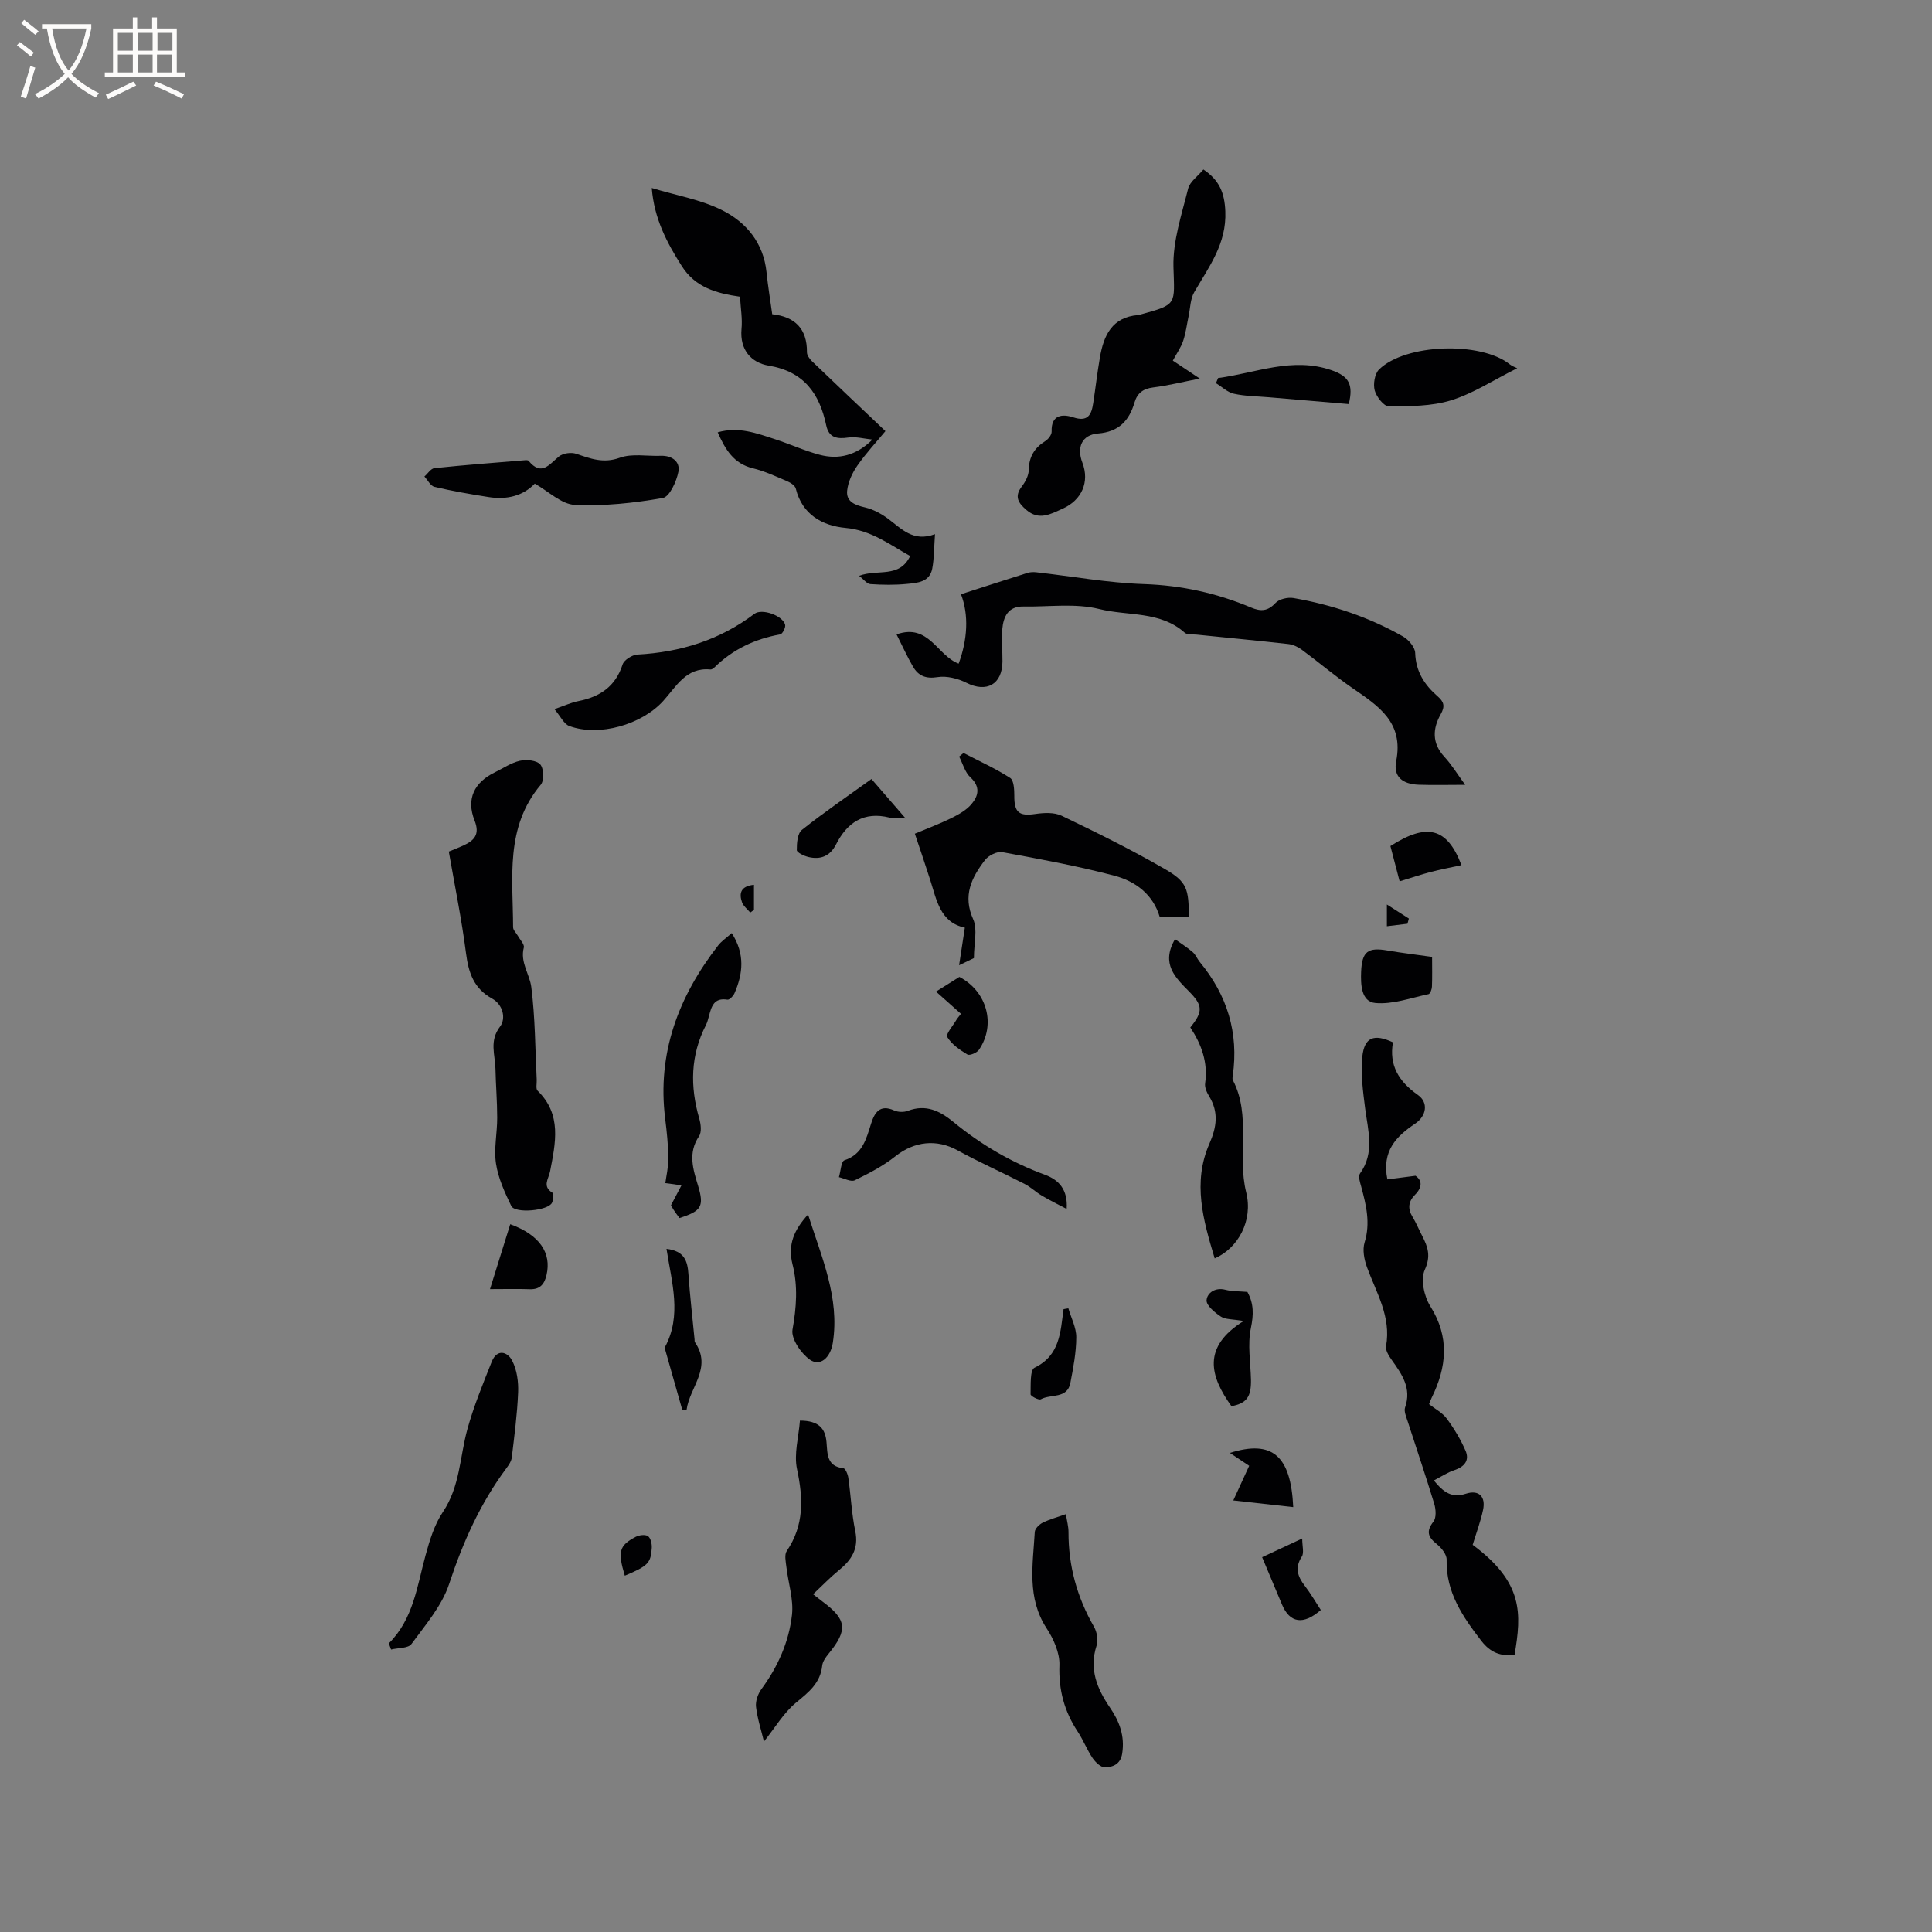 <svg enable-background="new 0 0 400 400" viewBox="0 0 400 400" xmlns="http://www.w3.org/2000/svg"><rect x="0" y="0" width="400" height="400" fill="#808080" stroke="none"/><g fill="#010103"><path d="m303.35 162.49c-3.51 0-6.58.09-9.64-.02-3.33-.13-5.28-1.64-4.64-4.9 1.58-8.04-3.68-11.4-9.02-15.08-3.63-2.5-7-5.37-10.55-7.99-.79-.58-1.82-1.05-2.78-1.16-6.32-.71-12.65-1.3-18.97-1.95-.84-.09-1.95.07-2.47-.4-5.08-4.54-11.8-3.42-17.7-4.9-4.96-1.24-10.44-.43-15.68-.52-3.22-.06-4.16 2.14-4.39 4.72-.19 2.21.06 4.45.04 6.67-.05 4.76-3.3 6.51-7.47 4.4-1.77-.89-4.07-1.47-5.97-1.17-2.43.39-3.97-.26-5.08-2.16-1.21-2.08-2.2-4.29-3.41-6.69 6.7-2.36 8.41 4.41 12.86 6.06 1.82-4.95 2.15-10.03.48-14.37 4.72-1.52 9.23-2.99 13.75-4.41.57-.18 1.22-.21 1.82-.14 7.45.84 14.88 2.2 22.35 2.45 7.77.26 15.08 1.88 22.16 4.86 2 .84 3.44.77 5.04-.95.76-.82 2.55-1.23 3.74-1.02 7.97 1.39 15.6 3.94 22.65 7.95 1.16.66 2.49 2.23 2.53 3.41.12 3.85 1.92 6.61 4.64 8.98 1.28 1.11 1.61 2.02.64 3.73-1.66 2.93-1.85 5.96.74 8.77 1.55 1.68 2.76 3.69 4.33 5.83z"/><path d="m288.4 215.8c-.84 4.72 1.18 8.11 5.14 10.88 2.26 1.58 1.81 4.37-.55 5.96-3.91 2.63-6.93 5.65-5.75 11.54 1.71-.22 3.46-.44 5.83-.75 1.28.89 1.55 2.27-.13 3.96-1.35 1.36-1.53 2.85-.49 4.55.77 1.26 1.33 2.65 2.01 3.96 1.16 2.25 1.83 4.15.53 6.99-.9 1.98-.15 5.5 1.13 7.53 4.06 6.44 3.41 12.62.28 19-.18.37-.32.77-.53 1.3 1.26.99 2.76 1.76 3.65 2.97 1.53 2.07 2.89 4.32 3.91 6.68.86 1.99-.24 3.32-2.32 4.01-1.41.46-2.68 1.32-4.25 2.13 2.03 2.49 3.74 3.69 6.63 2.75 2.68-.87 4.15.57 3.56 3.35-.52 2.46-1.43 4.85-2.15 7.23 10.58 7.83 10.1 14.31 8.68 22.75-2.83.41-5.02-.46-6.85-2.82-3.87-5.02-7.38-10.08-7.22-16.86.03-1.07-1.07-2.45-2.03-3.21-1.81-1.46-2.29-2.63-.7-4.67.62-.8.51-2.53.17-3.67-1.75-5.77-3.7-11.48-5.55-17.22-.29-.89-.76-1.98-.49-2.75 1.4-4.01-.68-6.89-2.79-9.86-.58-.82-1.31-1.97-1.15-2.83 1.1-6.1-2.03-11.07-3.97-16.39-.57-1.57-.94-3.57-.47-5.09 1.24-4.02.32-7.73-.7-11.52-.24-.89-.67-2.15-.27-2.71 3.11-4.33 1.67-8.9 1.08-13.5-.45-3.54-.94-7.18-.59-10.69.43-4.07 2.4-4.82 6.35-3z"/><path d="m153.21 61.43c-4.93-.71-9.26-1.92-12.07-6.36-3.1-4.88-5.71-9.84-6.2-16.15 5.11 1.55 10.19 2.4 14.59 4.61 5 2.51 8.55 6.78 9.17 12.83.29 2.84.76 5.65 1.18 8.7 4.67.5 7.24 2.98 7.19 7.87-.01.62.54 1.37 1.03 1.85 4.88 4.69 9.8 9.34 15.22 14.48-1.81 2.19-4 4.54-5.82 7.15-1.05 1.51-1.93 3.4-2.11 5.2-.22 2.28 1.65 2.97 3.72 3.45 1.67.39 3.33 1.29 4.73 2.32 2.8 2.06 5.19 4.92 9.74 3.21-.2 2.81-.17 5.02-.57 7.14-.53 2.8-3.08 2.95-5.23 3.16-2.51.25-5.06.21-7.58.04-.73-.05-1.39-.99-2.33-1.71 3.85-1.47 8.31.58 10.57-4.1-4.27-2.38-8.04-5.33-13.37-5.82-4.74-.44-8.97-2.71-10.31-8.14-.15-.62-1.06-1.22-1.75-1.51-2.33-.99-4.67-2.1-7.11-2.69-4.01-.96-5.73-3.89-7.31-7.45 4.31-1.25 8.1.2 11.88 1.43 3.11 1.01 6.11 2.4 9.27 3.23 3.87 1.01 7.53.17 10.89-3.16-1.67-.16-3.38-.65-5-.42-2.33.33-4.02.07-4.57-2.53-1.4-6.6-4.62-11.14-11.92-12.36-3.6-.6-6-3.26-5.62-7.57.21-2.11-.17-4.24-.31-6.7z"/><path d="m92.92 176.31c1.1-.45 2.07-.82 3.01-1.25 2.27-1.05 3.47-2.29 2.32-5.19-1.76-4.45-.08-7.89 4.23-9.98 1.71-.83 3.36-1.98 5.17-2.38 1.34-.3 3.46-.1 4.21.76.74.85.82 3.35.1 4.2-7.44 8.82-5.75 19.32-5.73 29.5 0 .6.66 1.2 1 1.81.44.8 1.39 1.75 1.22 2.4-.8 3.07 1.21 5.5 1.55 8.19.81 6.34.8 12.79 1.12 19.19.04.77-.23 1.86.18 2.26 5.07 4.94 3.71 10.83 2.59 16.68-.29 1.54-1.7 3.1.49 4.45.3.18.18 1.47-.1 2.07-.78 1.65-7.64 2.29-8.43.66-1.35-2.79-2.7-5.75-3.16-8.77-.47-3.08.26-6.33.25-9.5 0-3.38-.29-6.76-.36-10.13-.07-2.92-1.32-5.77.95-8.74 1.26-1.64.64-4.54-1.67-5.81-3.76-2.08-4.85-5.31-5.37-9.33-.9-7.02-2.33-13.97-3.57-21.09z"/><path d="m249.15 35.09c3.31 2.21 4.38 4.83 4.54 8.66.28 6.74-3.42 11.51-6.45 16.77-.81 1.41-.8 3.3-1.16 4.97-.36 1.7-.57 3.45-1.12 5.09-.46 1.37-1.34 2.59-2.14 4.08 1.78 1.19 3.41 2.27 5.58 3.72-3.6.7-6.61 1.46-9.67 1.84-2.08.26-3.27 1.18-3.84 3.11-1.12 3.77-3.23 6.07-7.54 6.42-3.37.27-4.48 2.86-3.25 6.06 1.52 3.97-.13 7.73-4.08 9.5-2.5 1.12-4.9 2.54-7.55.24-1.64-1.42-2.52-2.73-.93-4.81.74-.96 1.43-2.26 1.45-3.42.04-2.74 1.18-4.6 3.44-6.01.62-.39 1.32-1.3 1.3-1.95-.13-3.54 2.27-3.68 4.46-2.96 3.1 1.02 3.79-.58 4.15-2.95.48-3.14.84-6.3 1.38-9.42.78-4.57 2.5-8.37 7.92-8.8.21-.02.41-.09.62-.15 7.57-2.07 6.9-2.05 6.69-9.82-.14-5.38 1.71-10.86 3.04-16.21.37-1.45 2.03-2.58 3.16-3.96z"/><path d="m201.64 198.36c-.52.25-1.36.65-3.07 1.48.44-2.9.79-5.16 1.19-7.78-5.1-1.07-5.83-5.67-7.17-9.88-.99-3.11-2.06-6.2-3.18-9.57 2.66-1.12 5.21-2.07 7.63-3.27 1.48-.73 3.05-1.62 4.09-2.85 1.45-1.71 1.9-3.6-.22-5.55-1.13-1.05-1.58-2.84-2.33-4.3.3-.25.61-.49.91-.74 3.25 1.68 6.6 3.2 9.66 5.17.77.5.85 2.44.85 3.71-.02 3.44.99 4.24 4.32 3.75 1.79-.26 3.94-.38 5.48.36 7.23 3.47 14.44 7.03 21.38 11.04 4.61 2.66 4.93 4.09 4.96 9.95-1.96 0-3.92 0-6.02 0-1.38-4.69-5.01-7.42-9.38-8.57-7.64-2.02-15.45-3.45-23.23-4.88-1.09-.2-2.87.7-3.59 1.65-2.76 3.61-4.65 7.34-2.43 12.26.94 2.09.15 4.96.15 8.02z"/><path d="m168.34 330.07c1.1.86 1.51 1.18 1.92 1.49 5.08 3.75 5.32 5.9 1.29 10.83-.59.72-1.23 1.61-1.32 2.47-.39 3.64-2.82 5.51-5.44 7.67-2.55 2.11-4.32 5.16-6.62 8.04-.56-2.32-1.35-4.72-1.64-7.17-.14-1.18.38-2.69 1.11-3.68 3.4-4.62 5.7-9.77 6.33-15.37.36-3.23-.78-6.63-1.16-9.96-.13-1.09-.44-2.51.08-3.27 3.62-5.34 3.42-10.89 2.13-16.93-.68-3.15.34-6.66.6-10.07 3.96.01 5.26 1.68 5.5 4.47.21 2.4.02 5.01 3.5 5.39.42.05.92 1.27 1.02 1.99.52 3.66.68 7.4 1.43 11.01.77 3.69-.78 6.02-3.43 8.16-1.78 1.45-3.35 3.1-5.3 4.93z"/><path d="m80.5 340.24c5.08-5.05 5.85-11.8 7.6-18.21.85-3.12 1.84-6.38 3.61-9.01 3.55-5.28 3.48-11.42 5.07-17.17 1.31-4.73 3.2-9.32 5.02-13.9 1.1-2.76 3.27-2.11 4.24-.23.99 1.91 1.32 4.38 1.23 6.58-.18 4.5-.78 8.98-1.31 13.46-.09.76-.6 1.52-1.08 2.17-5.43 7.28-9.04 15.37-11.89 24.01-1.49 4.52-4.91 8.48-7.8 12.43-.67.92-2.78.79-4.22 1.15-.16-.43-.31-.85-.47-1.28z"/><path d="m246.44 212.72c2.66-3.26 2.59-4.56-.21-7.4-2.86-2.9-5.94-5.75-2.96-10.87 1.27.91 2.54 1.7 3.67 2.68.62.53.93 1.4 1.47 2.05 5.67 6.86 8.09 14.66 6.82 23.53-.04.31-.11.69.03.94 3.84 7.37.84 15.53 2.75 23.21 1.47 5.87-1.68 11.58-6.52 13.68-2.38-7.88-4.62-15.73-1.1-23.74 1.52-3.46 1.96-6.53-.05-9.83-.48-.78-.96-1.84-.83-2.68.62-4.35-.78-8.12-3.07-11.57z"/><path d="m220.68 313.49c.21 1.4.54 2.55.54 3.69-.03 7.03 1.78 13.53 5.28 19.63.62 1.07.9 2.76.53 3.91-1.58 4.88.12 8.93 2.76 12.79 1.99 2.9 3.11 5.9 2.55 9.53-.35 2.25-1.93 2.81-3.54 2.88-.84.04-1.98-1.04-2.57-1.9-1.18-1.74-1.95-3.76-3.11-5.52-2.77-4.19-3.96-8.62-3.78-13.73.09-2.52-1.19-5.41-2.63-7.61-4.16-6.35-2.86-13.21-2.47-20 .04-.68.93-1.55 1.63-1.9 1.48-.73 3.1-1.16 4.81-1.77z"/><path d="m110.72 100.13c-2.43 2.55-5.81 3.38-9.57 2.78-3.75-.59-7.5-1.24-11.19-2.11-.82-.19-1.4-1.4-2.09-2.14.69-.6 1.33-1.65 2.07-1.73 6.18-.65 12.38-1.12 18.58-1.63.31-.03.78-.07.92.11 2.7 3.29 4.3.68 6.34-.94.82-.65 2.49-.87 3.52-.52 2.98 1.02 5.63 2.05 9.03.82 2.54-.92 5.63-.29 8.48-.4 2.35-.09 4.03 1.24 3.65 3.28-.39 2.03-1.83 5.2-3.23 5.45-5.99 1.05-12.17 1.72-18.23 1.43-2.77-.13-5.43-2.8-8.28-4.4z"/><path d="m151.5 193.19c2.79 4.35 2.32 8.4.57 12.45-.25.57-1.05 1.4-1.46 1.33-2.85-.47-3.32 1.48-3.85 3.47-.16.61-.33 1.24-.61 1.8-3.21 6.25-3.3 12.7-1.38 19.33.33 1.15.54 2.8-.04 3.66-2.35 3.49-1.24 6.85-.19 10.31 1.27 4.22.69 5.2-3.86 6.64-.39-.54-.84-1.11-1.23-1.72-.34-.52-.61-1.09-.53-.93.9-1.7 1.53-2.91 2.17-4.12-.91-.12-1.82-.25-3.34-.46.17-1.35.64-3.26.62-5.17-.03-2.72-.31-5.45-.65-8.15-1.7-13.61 2.76-25.32 10.97-35.89.67-.87 1.67-1.53 2.81-2.55z"/><path d="m114.79 146.82c2.15-.74 3.51-1.38 4.94-1.66 4.46-.88 7.69-3.01 9.17-7.58.31-.95 1.98-2 3.08-2.06 8.9-.49 17.03-3 24.21-8.43 1.56-1.18 5.84.35 6.36 2.24.16.56-.54 1.93-1.01 2.01-5.25.94-9.83 3.1-13.64 6.86-.21.21-.57.44-.83.41-5.04-.49-7.07 3.56-9.76 6.52-4.44 4.9-13.27 7.45-19.43 5.19-1.13-.41-1.84-2.03-3.09-3.5z"/><path d="m220.84 250.3c-1.71-.91-3.45-1.75-5.12-2.74-1.26-.74-2.34-1.81-3.64-2.47-4.58-2.35-9.3-4.43-13.8-6.91-4.35-2.4-8.95-1.91-12.89 1.21-2.53 2.01-5.49 3.55-8.41 4.97-.8.39-2.18-.39-3.29-.64.37-1.21.45-3.27 1.15-3.5 3.76-1.26 4.5-4.41 5.5-7.55.72-2.29 1.8-4.11 4.8-2.76.8.36 1.99.39 2.81.08 3.79-1.43 6.66.01 9.54 2.38 5.68 4.66 11.96 8.32 18.9 10.87 2.79 1.03 4.73 3.03 4.45 7.06z"/><path d="m314.12 76.24c-5.04 2.52-9.17 5.25-13.71 6.65-4.06 1.24-8.57 1.23-12.88 1.24-1.01 0-2.55-1.97-2.91-3.29-.35-1.3-.01-3.44.89-4.33 5.47-5.39 21.14-5.86 27.08-1.07.5.39 1.14.6 1.53.8z"/><path d="m167.3 251.45c2.81 8.9 6.58 17.21 5.13 26.55-.48 3.09-2.62 5.01-4.75 3.51-1.84-1.3-3.93-4.36-3.6-6.22.82-4.59 1.14-9.06.01-13.49-1.04-4.09.31-7.18 3.21-10.35z"/><path d="m252.19 78.27c7.8-1.02 15.38-4.44 23.52-1.61 3.53 1.23 4.54 2.91 3.54 7-5.48-.47-11.01-.93-16.54-1.41-2.42-.21-4.88-.21-7.23-.73-1.34-.29-2.49-1.43-3.73-2.19.15-.35.29-.7.44-1.06z"/><path d="m258.26 267.48c1.34 2.4 1.3 4.71.72 7.5-.71 3.41-.06 7.1.02 10.67.07 3.57-.91 4.89-4.04 5.49-4.47-6.23-6.12-12.25 2.53-17.64-2.36-.41-3.79-.29-4.73-.92-1.26-.83-3.04-2.32-2.95-3.39.12-1.5 1.76-2.7 3.88-2.16 1.38.36 2.87.3 4.57.45z"/><path d="m296.5 198.12c0 2.19.05 4.18-.03 6.17-.02.54-.37 1.47-.71 1.54-3.66.77-7.42 2.16-11.01 1.83-2.95-.27-3.05-3.88-2.94-6.51.18-4.2 1.44-5.06 5.47-4.36 3 .52 6.03.87 9.22 1.33z"/><path d="m180.43 161.29c2.29 2.64 4.47 5.15 7.07 8.16-1.58-.08-2.51.03-3.35-.18-5.28-1.31-8.74 1.01-11.04 5.53-1.26 2.48-3.23 3.24-5.76 2.63-.9-.22-2.38-.93-2.38-1.43-.01-1.43.13-3.45 1.06-4.18 4.61-3.67 9.49-6.99 14.4-10.53z"/><path d="m137.99 258.56c3.7.44 4.36 2.52 4.54 5.21.31 4.52.84 9.02 1.27 13.52.02.21-.02.47.09.62 3.62 5.3-1.13 9.32-1.74 13.97-.29.03-.58.07-.87.1-1.18-4.14-2.36-8.29-3.53-12.43-.06-.2-.17-.47-.09-.62 3.55-6.57 1.42-13.34.33-20.37z"/><path d="m105.64 253.46c6.13 2.23 8.57 5.98 7.51 10.52-.43 1.86-1.32 3.01-3.44 2.94-2.51-.09-5.02-.02-8.26-.02 1.41-4.53 2.76-8.87 4.19-13.44z"/><path d="m267.75 312.03c-3.99-.44-7.71-.86-12.41-1.38 1.13-2.46 2.06-4.49 3.29-7.17-.87-.58-2.26-1.51-3.99-2.67 8.83-2.78 12.62.63 13.11 11.22z"/><path d="m273.46 333.33c-3.65 3.2-6.42 2.67-8.02-1.09-1.35-3.19-2.68-6.39-4.13-9.84 2.65-1.24 5.11-2.38 8.3-3.87 0 1.59.42 2.97-.08 3.74-1.5 2.31-.88 4.11.61 6.05 1.21 1.57 2.2 3.3 3.32 5.01z"/><path d="m302.58 179.12c-2.34.51-4.37.89-6.36 1.41-2.03.53-4.03 1.21-6.44 1.94-.64-2.45-1.28-4.91-1.91-7.3 7.5-4.81 11.72-3.91 14.71 3.95z"/><path d="m193.79 205.3c1.87-1.17 3.37-2.12 4.84-3.04 5.73 2.99 7.61 9.89 4.05 15.09-.43.62-1.92 1.25-2.38.98-1.58-.96-3.27-2.11-4.18-3.63-.36-.59 1.21-2.36 1.91-3.58.15-.26.36-.48.93-1.22-1.61-1.43-3.23-2.87-5.17-4.6z"/><path d="m221.19 270.87c.58 2 1.65 4 1.64 6-.01 3.15-.62 6.32-1.22 9.44-.64 3.37-4.08 2.26-6.13 3.4-.42.23-2.11-.67-2.11-1.03.05-1.91-.15-5.04.82-5.51 5.31-2.56 5.35-7.43 6.01-12.13.34-.06.67-.11.99-.17z"/><path d="m129.36 326.23c-1.5-4.99-1.18-6.25 2.25-8.04.72-.38 1.98-.54 2.54-.15.57.39.84 1.6.79 2.43-.18 3.16-.81 3.75-5.58 5.76z"/><path d="m156.1 183.19v5.19c-.26.19-.51.37-.77.56-.59-.71-1.42-1.34-1.71-2.15-.65-1.86-.25-3.33 2.48-3.6z"/><path d="m287.14 187.27c2.01 1.28 3.28 2.1 4.55 2.91-.1.36-.2.71-.29 1.07-1.35.17-2.71.33-4.26.52 0-1.37 0-2.48 0-4.5z"/></g><path d="m6.4 11.7c-1-.8-1.9-1.6-2.9-2.3l.6-.7c.9.7 1.9 1.4 2.9 2.2zm-2.1 8.3c.7-2.1 1.4-4.2 2-6.4.2.1.6.3 1 .4-.7 2.3-1.3 4.4-1.9 6.4zm3-12.8c-1.1-.9-2.1-1.7-2.9-2.4l.6-.7c1 .8 2 1.5 3 2.4zm1.4-1.3v-.9h10.2v.9c-.9 4.2-2.3 7.3-4.1 9.4 1.3 1.4 3.2 2.7 5.7 4-.2.2-.4.5-.7.9-2.5-1.4-4.4-2.7-5.7-4.2-1.4 1.5-3.5 3-6.1 4.4 0 0 0 0-.1-.1-.3-.4-.5-.7-.7-.8 2.7-1.3 4.7-2.8 6.2-4.2-1.8-2.2-3-5.3-3.7-9.4zm9.2 0h-7.1c.6 3.8 1.7 6.7 3.4 8.7 1.7-2 2.9-4.8 3.7-8.7z" fill="#fcfbfa"/><path d="m31.6 3.6h.9v2.3h4.1v9.1h1.7v.9h-16.6v-.9h1.7v-9.1h4.1v-2.3h.9v2.3h3.1v-2.3zm-4 13.3.6.8c-1.9.9-3.8 1.9-5.8 2.8-.2-.3-.3-.6-.5-.9 2-.9 3.9-1.8 5.7-2.7zm-3.2-10.1v3.7h3.1v-3.7zm0 4.5v3.7h3.1v-3.7zm4.1-4.5v3.7h3.1v-3.7zm0 4.5v3.7h3.1v-3.7zm9.1 9.1c-2.1-1.1-4.1-2-5.8-2.7l.5-.8c2.2.9 4.1 1.8 5.8 2.6zm-1.9-13.6h-3.1v3.7h3.1zm-3.2 4.5v3.7h3.1v-3.7z" fill="#fcfbfa"/></svg>